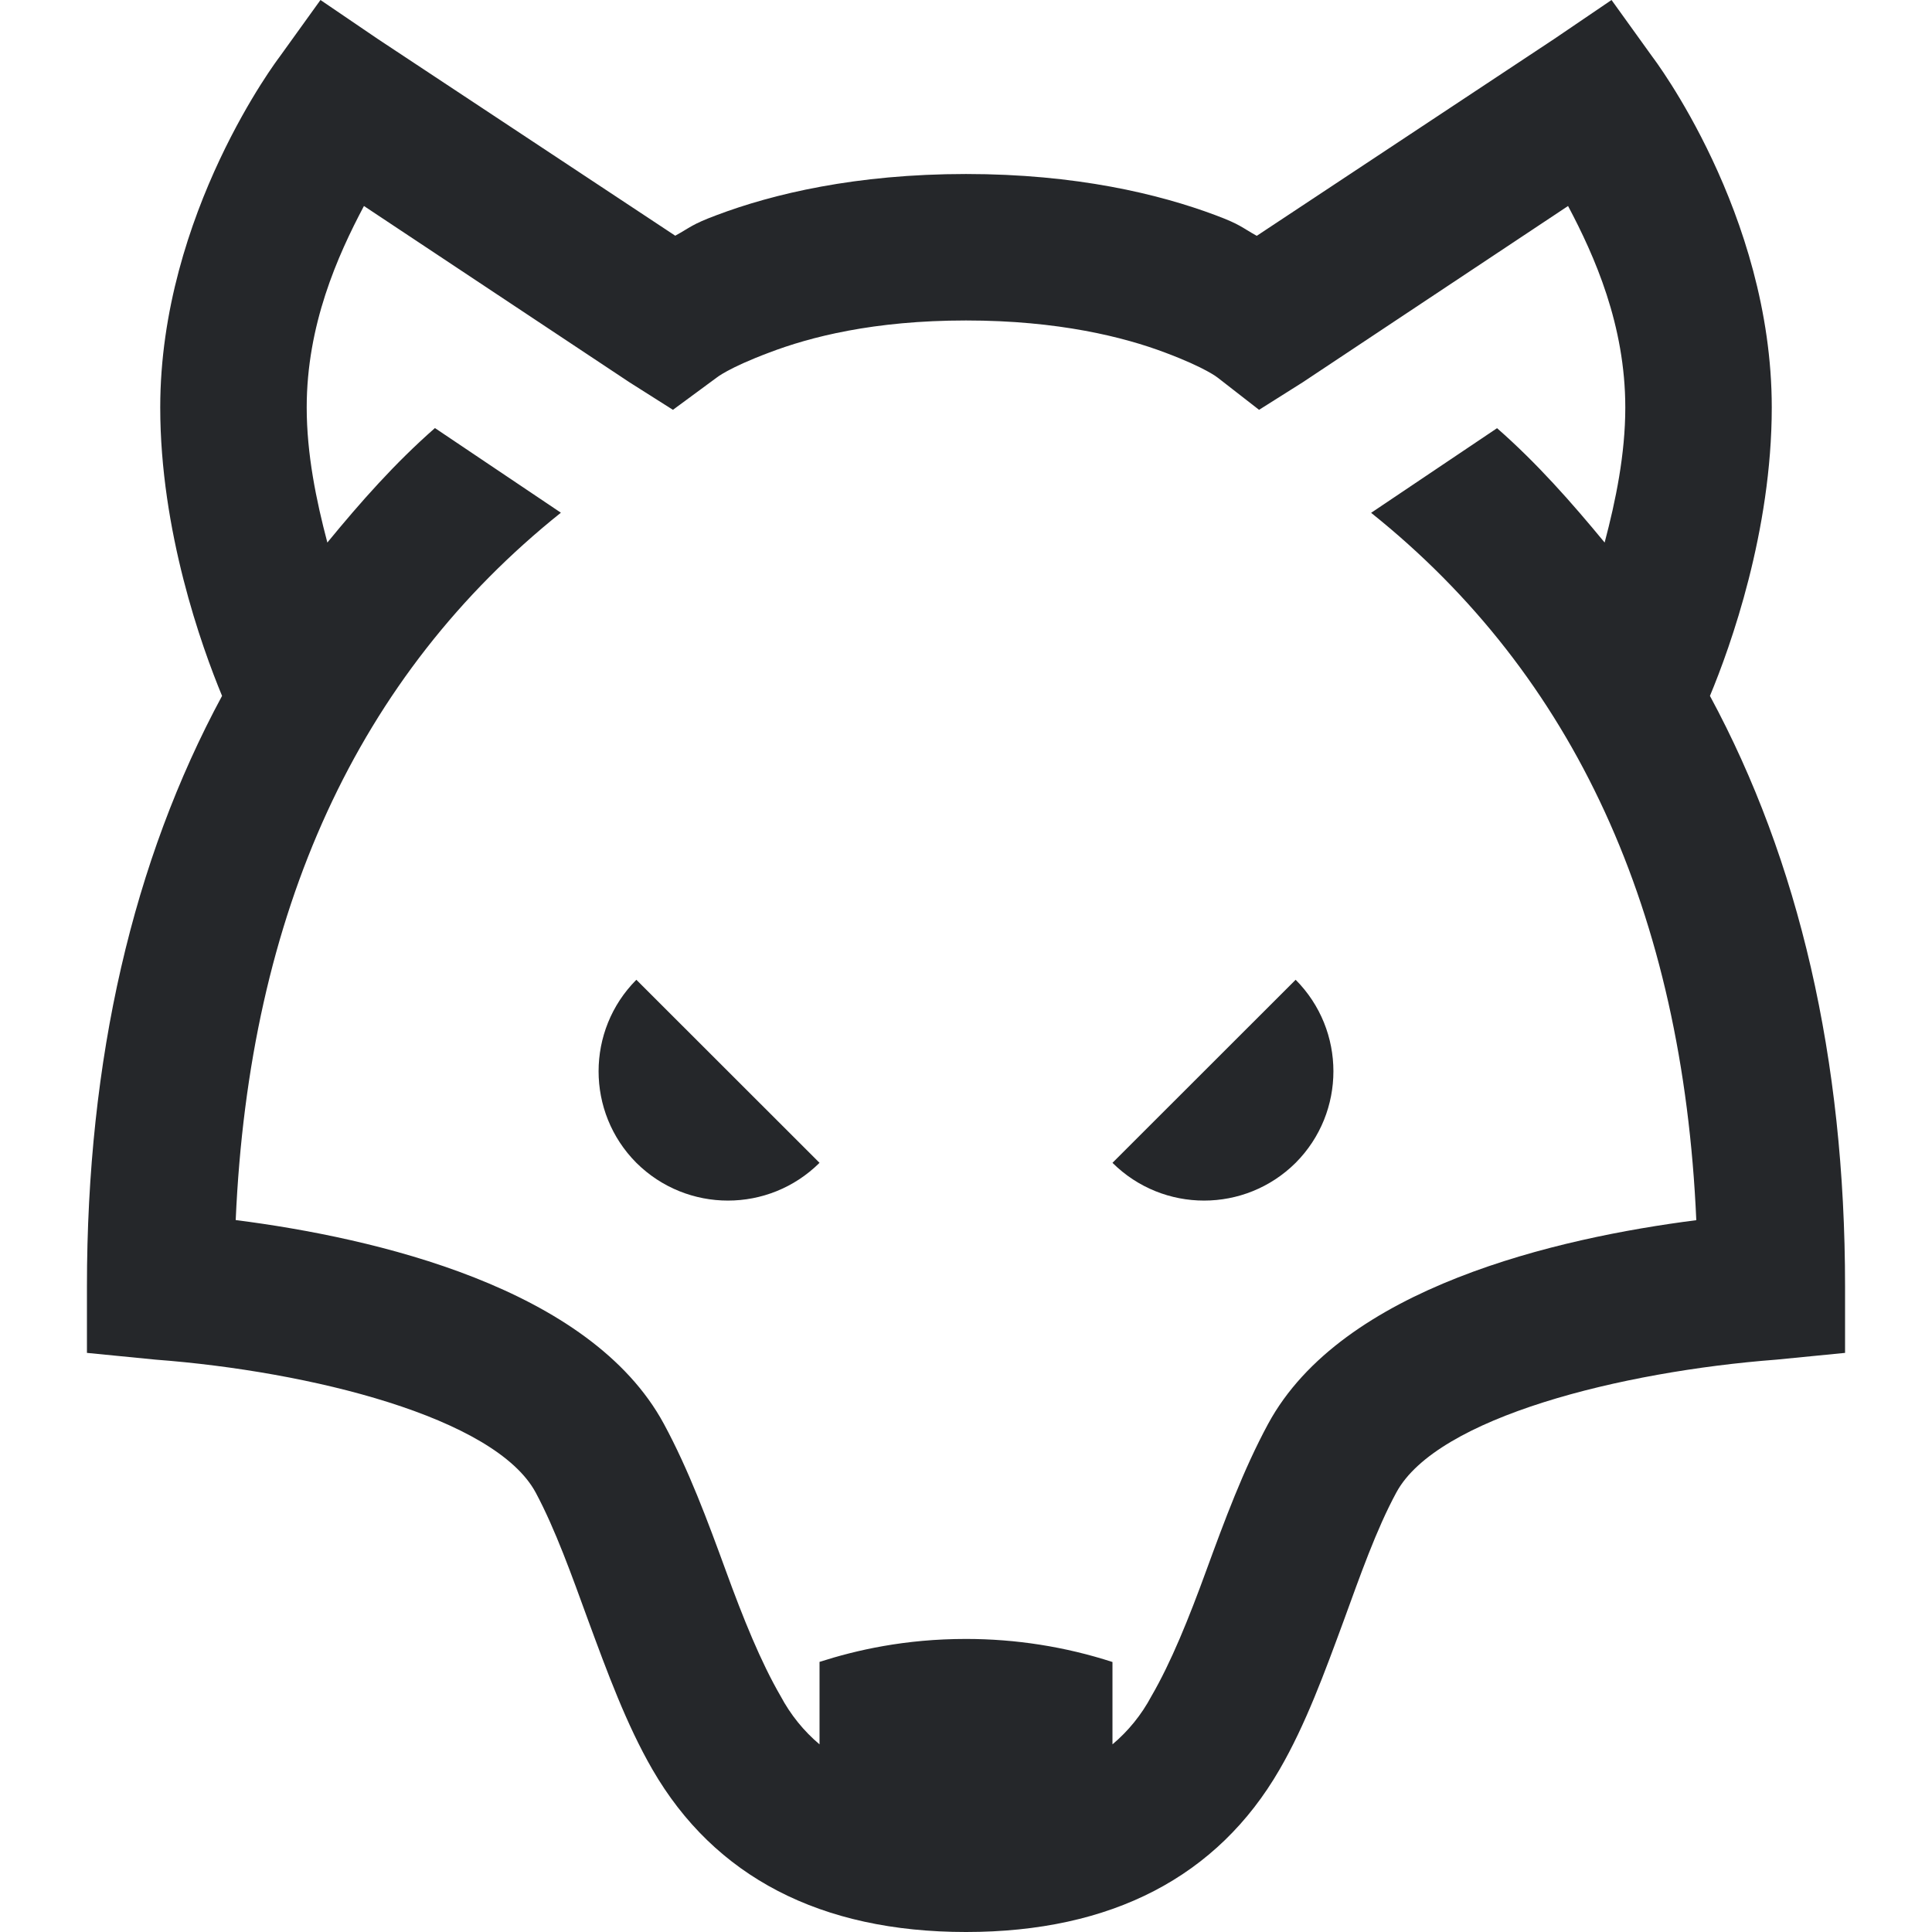 <svg xmlns="http://www.w3.org/2000/svg" style="isolation:isolate" width="16" height="16" viewBox="0 0 16 16">
 <path fill="#25272a" d="M 2.654 0 L 2.313 0.474 C 2.313 0.474 1.327 1.766 1.327 3.374 C 1.327 4.398 1.669 5.353 1.839 5.763 C 1.102 7.128 0.72 8.766 0.72 10.654 L 0.72 11.204 L 1.289 11.26 C 2.571 11.357 4.099 11.737 4.436 12.36 C 4.6 12.666 4.737 13.052 4.872 13.422 C 5.029 13.848 5.188 14.282 5.403 14.654 C 5.917 15.543 6.796 16 8 16 C 9.204 16 10.083 15.543 10.597 14.654 C 10.813 14.282 10.971 13.848 11.128 13.422 C 11.263 13.052 11.398 12.666 11.564 12.36 C 11.901 11.737 13.429 11.358 14.711 11.26 L 15.28 11.204 L 15.28 10.654 C 15.28 8.765 14.898 7.128 14.161 5.763 C 14.332 5.353 14.673 4.398 14.673 3.374 C 14.673 1.765 13.687 0.474 13.687 0.474 L 13.346 0 L 12.872 0.322 L 10.408 1.953 C 10.28 1.882 10.275 1.86 10.066 1.782 C 9.599 1.607 8.912 1.441 8 1.441 C 7.088 1.441 6.4 1.606 5.934 1.782 C 5.725 1.86 5.72 1.882 5.592 1.952 L 3.129 0.323 L 2.654 0 Z M 3.014 1.706 L 5.213 3.166 L 5.573 3.394 L 5.934 3.128 C 5.934 3.128 6.031 3.047 6.37 2.92 C 6.708 2.791 7.234 2.654 8 2.654 C 8.766 2.654 9.31 2.792 9.649 2.92 C 9.988 3.047 10.085 3.128 10.085 3.128 L 10.427 3.394 L 10.787 3.167 L 12.986 1.706 C 13.206 2.121 13.46 2.692 13.46 3.375 C 13.46 3.761 13.381 4.145 13.289 4.493 C 13.014 4.16 12.73 3.837 12.398 3.546 L 11.355 4.247 C 13.038 5.593 13.936 7.555 14.048 10.105 C 12.898 10.252 11.114 10.662 10.502 11.792 C 10.296 12.173 10.14 12.596 9.99 13.006 C 9.846 13.401 9.699 13.766 9.535 14.048 C 9.454 14.2 9.345 14.335 9.213 14.446 L 9.213 13.764 C 8.821 13.637 8.412 13.573 8 13.573 C 7.493 13.573 7.09 13.666 6.787 13.763 L 6.787 14.446 C 6.655 14.335 6.546 14.199 6.465 14.047 C 6.301 13.765 6.154 13.401 6.01 13.005 C 5.86 12.595 5.704 12.173 5.498 11.792 C 4.886 10.661 3.101 10.251 1.952 10.104 C 2.064 7.554 2.962 5.593 4.645 4.246 L 3.602 3.545 C 3.27 3.836 2.986 4.158 2.711 4.493 C 2.619 4.145 2.54 3.761 2.54 3.374 C 2.54 2.692 2.794 2.121 3.014 1.706 L 3.014 1.706 Z M 5.27 8.114 C 4.853 8.533 4.853 9.211 5.27 9.63 C 5.69 10.047 6.367 10.047 6.787 9.63 L 5.27 8.114 Z M 10.73 8.114 L 9.213 9.63 C 9.633 10.047 10.31 10.047 10.73 9.63 C 11.147 9.211 11.147 8.533 10.73 8.114 Z"/>
</svg>
